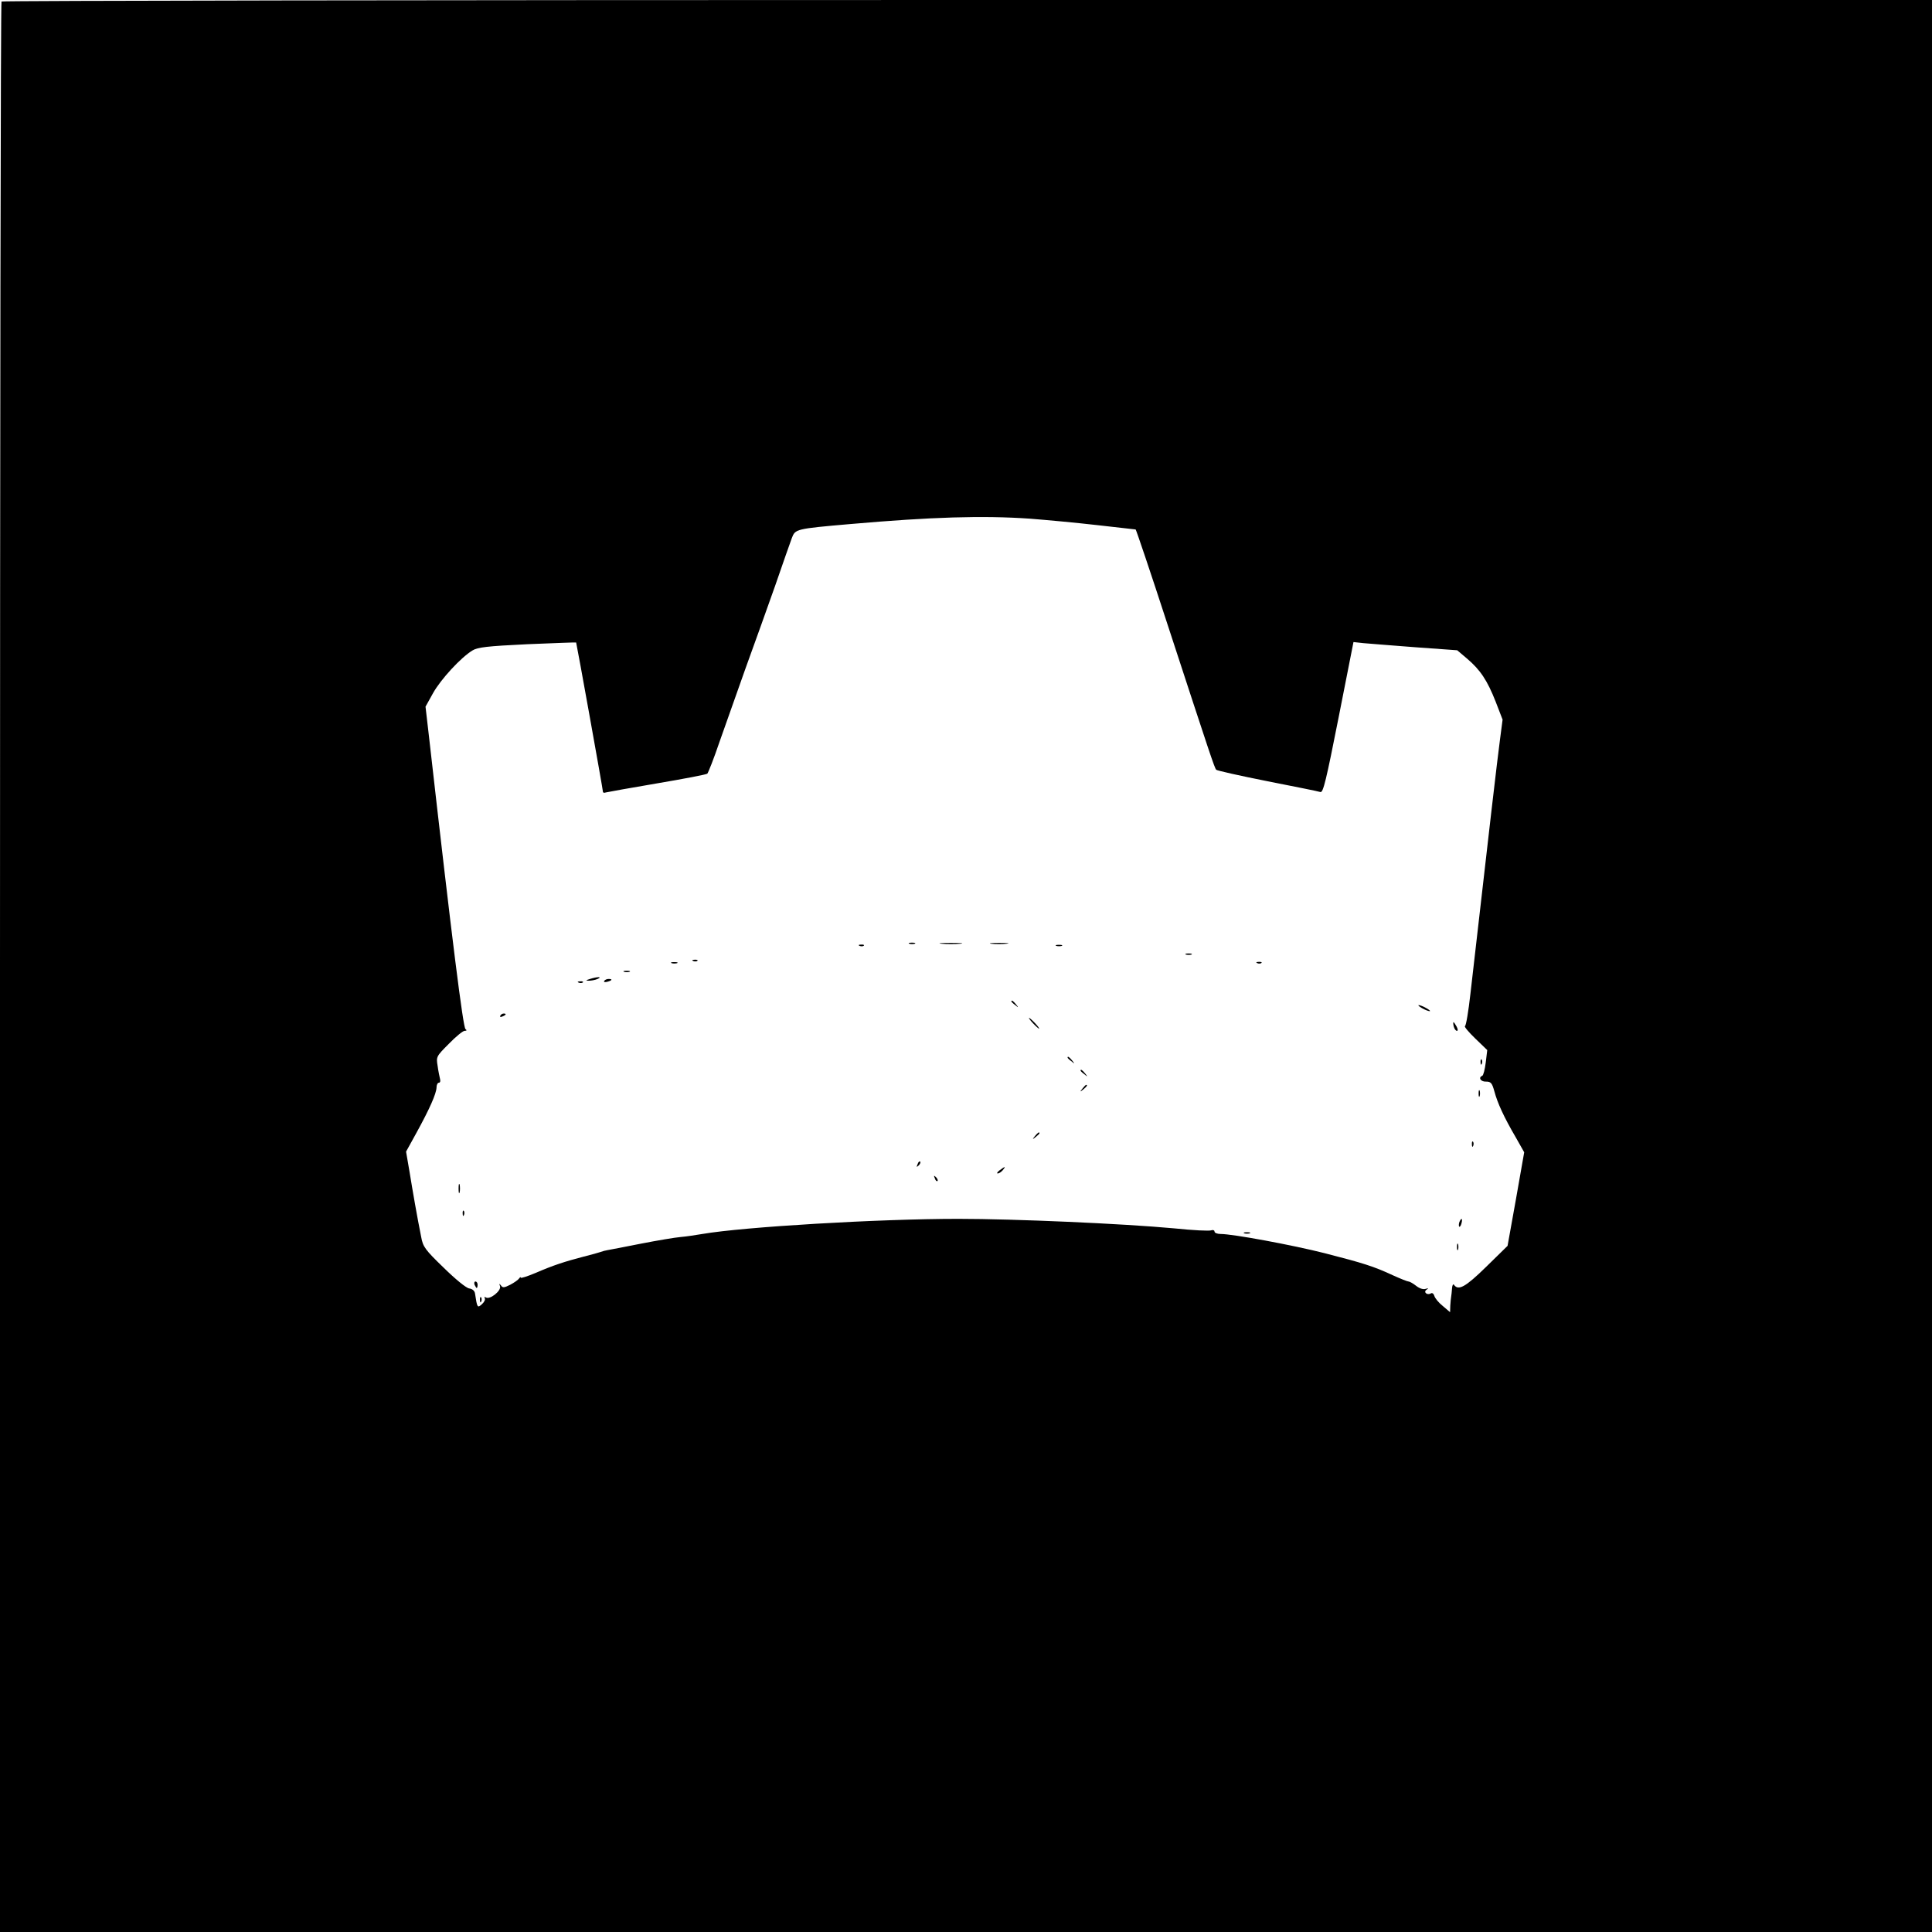 <?xml version="1.0" standalone="no"?>
<!DOCTYPE svg PUBLIC "-//W3C//DTD SVG 20010904//EN"
 "http://www.w3.org/TR/2001/REC-SVG-20010904/DTD/svg10.dtd">
<svg version="1.0" xmlns="http://www.w3.org/2000/svg"
 width="894pt" height="894pt" viewBox="0 0 894 894"
 preserveAspectRatio="xMidYMid meet">
<g transform="translate(0,894) scale(0.1,-0.1)"
fill="#000000" stroke="none">
<path d="M7 8933 c-4 -3 -7 -2015 -7 -4470 l0 -4463 4470 0 4470 0 0 4470 0
4470 -4463 0 c-2455 0 -4467 -3 -4470 -7z m4758 -2393 c77 -6 218 -19 313 -30
95 -11 175 -20 177 -20 2 0 70 -201 150 -447 195 -596 215 -657 223 -665 4 -4
111 -28 237 -53 127 -25 237 -47 245 -50 13 -4 27 56 84 344 l69 350 46 -5
c25 -2 133 -11 240 -19 l194 -14 46 -39 c61 -52 93 -100 132 -199 l32 -83 -12
-92 c-13 -98 -48 -399 -137 -1178 -9 -80 -20 -146 -25 -148 -5 -2 17 -28 47
-57 l56 -54 -7 -58 c-4 -32 -11 -59 -16 -61 -20 -8 -7 -28 17 -27 23 0 28 -6
39 -45 14 -53 44 -119 99 -213 l39 -69 -38 -216 -39 -217 -99 -97 c-96 -94
-129 -112 -149 -83 -4 5 -8 -2 -9 -17 -1 -16 -3 -32 -4 -38 -1 -5 -3 -24 -4
-41 l-1 -31 -34 29 c-19 15 -36 36 -39 47 -3 10 -10 15 -16 11 -17 -10 -36 6
-20 17 11 7 9 8 -4 4 -11 -4 -29 2 -44 14 -14 11 -30 20 -35 20 -5 0 -38 13
-73 29 -88 41 -136 56 -315 102 -150 38 -425 89 -482 89 -15 0 -28 5 -28 11 0
6 -7 9 -15 6 -8 -4 -85 0 -172 9 -238 22 -739 44 -998 44 -369 0 -993 -37
-1185 -70 -30 -5 -75 -12 -100 -14 -25 -2 -108 -16 -185 -31 -77 -15 -147 -29
-155 -30 -8 -1 -22 -5 -30 -8 -8 -3 -44 -13 -80 -22 -88 -23 -140 -40 -221
-75 -38 -16 -69 -26 -69 -22 0 4 -4 2 -8 -4 -4 -6 -22 -19 -41 -29 -28 -14
-35 -15 -43 -3 -8 10 -9 9 -4 -4 6 -21 -47 -63 -65 -52 -7 4 -9 3 -6 -3 4 -6
-2 -18 -13 -28 -21 -19 -22 -16 -32 50 -2 12 -12 21 -27 23 -14 2 -64 43 -118
96 -86 83 -96 97 -104 142 -19 94 -39 210 -54 302 l-16 93 48 87 c61 111 92
181 93 210 0 12 5 22 11 22 6 0 8 8 5 18 -2 9 -8 36 -11 60 -7 42 -6 44 52
102 32 33 65 60 73 60 10 0 11 3 4 8 -11 7 -61 401 -169 1354 l-16 138 35 63
c36 64 128 164 182 197 24 15 68 20 254 29 123 5 225 9 226 8 2 -3 124 -680
124 -691 0 -4 6 -6 13 -3 7 2 114 21 237 42 124 21 229 41 233 45 4 4 30 69
56 146 27 76 81 229 120 339 40 110 102 283 138 385 35 102 70 201 77 220 16
42 17 43 270 65 378 33 613 40 831 25z"/>
<path d="M4208 4573 c6 -2 18 -2 25 0 6 3 1 5 -13 5 -14 0 -19 -2 -12 -5z"/>
<path d="M4358 4573 c23 -2 61 -2 85 0 23 2 4 4 -43 4 -47 0 -66 -2 -42 -4z"/>
<path d="M4587 4573 c18 -2 50 -2 70 0 21 2 7 4 -32 4 -38 0 -55 -2 -38 -4z"/>
<path d="M3978 4563 c7 -3 16 -2 19 1 4 3 -2 6 -13 5 -11 0 -14 -3 -6 -6z"/>
<path d="M4888 4563 c6 -2 18 -2 25 0 6 3 1 5 -13 5 -14 0 -19 -2 -12 -5z"/>
<path d="M5488 4523 c6 -2 18 -2 25 0 6 3 1 5 -13 5 -14 0 -19 -2 -12 -5z"/>
<path d="M3208 4493 c7 -3 16 -2 19 1 4 3 -2 6 -13 5 -11 0 -14 -3 -6 -6z"/>
<path d="M3108 4483 c6 -2 18 -2 25 0 6 3 1 5 -13 5 -14 0 -19 -2 -12 -5z"/>
<path d="M5818 4483 c7 -3 16 -2 19 1 4 3 -2 6 -13 5 -11 0 -14 -3 -6 -6z"/>
<path d="M2888 4443 c6 -2 18 -2 25 0 6 3 1 5 -13 5 -14 0 -19 -2 -12 -5z"/>
<path d="M2730 4410 c-20 -6 -21 -8 -5 -8 11 0 29 3 40 8 25 11 -1 11 -35 0z"/>
<path d="M2796 4401 c-4 -5 3 -7 14 -4 23 6 26 13 6 13 -8 0 -17 -4 -20 -9z"/>
<path d="M2678 4393 c7 -3 16 -2 19 1 4 3 -2 6 -13 5 -11 0 -14 -3 -6 -6z"/>
<path d="M4680 4306 c0 -2 8 -10 18 -17 15 -13 16 -12 3 4 -13 16 -21 21 -21
13z"/>
<path d="M6580 4275 c14 -8 30 -14 35 -14 6 0 -1 6 -15 14 -14 8 -29 14 -35
14 -5 0 1 -6 15 -14z"/>
<path d="M2315 4240 c-3 -6 1 -7 9 -4 18 7 21 14 7 14 -6 0 -13 -4 -16 -10z"/>
<path d="M4780 4205 c13 -14 26 -25 28 -25 3 0 -5 11 -18 25 -13 14 -26 25
-28 25 -3 0 5 -11 18 -25z"/>
<path d="M6727 4190 c3 -11 9 -20 15 -20 5 0 4 9 -2 20 -6 11 -12 20 -14 20
-2 0 -2 -9 1 -20z"/>
<path d="M4940 4046 c0 -2 8 -10 18 -17 15 -13 16 -12 3 4 -13 16 -21 21 -21
13z"/>
<path d="M6851 4024 c0 -11 3 -14 6 -6 3 7 2 16 -1 19 -3 4 -6 -2 -5 -13z"/>
<path d="M5000 3986 c0 -2 8 -10 18 -17 15 -13 16 -12 3 4 -13 16 -21 21 -21
13z"/>
<path d="M5009 3903 c-13 -16 -12 -17 4 -4 16 13 21 21 13 21 -2 0 -10 -8 -17
-17z"/>
<path d="M6842 3880 c0 -14 2 -19 5 -12 2 6 2 18 0 25 -3 6 -5 1 -5 -13z"/>
<path d="M4789 3683 c-13 -16 -12 -17 4 -4 9 7 17 15 17 17 0 8 -8 3 -21 -13z"/>
<path d="M6811 3644 c0 -11 3 -14 6 -6 3 7 2 16 -1 19 -3 4 -6 -2 -5 -13z"/>
<path d="M4246 3553 c-6 -14 -5 -15 5 -6 7 7 10 15 7 18 -3 3 -9 -2 -12 -12z"/>
<path d="M4626 3525 c-11 -8 -15 -15 -9 -15 6 0 16 7 23 15 16 19 11 19 -14 0z"/>
<path d="M4326 3487 c3 -10 9 -15 12 -12 3 3 0 11 -7 18 -10 9 -11 8 -5 -6z"/>
<path d="M2122 3440 c0 -19 2 -27 5 -17 2 9 2 25 0 35 -3 9 -5 1 -5 -18z"/>
<path d="M2141 3324 c0 -11 3 -14 6 -6 3 7 2 16 -1 19 -3 4 -6 -2 -5 -13z"/>
<path d="M6753 3285 c-3 -9 -3 -18 -1 -21 3 -3 8 4 11 16 6 23 -1 27 -10 5z"/>
<path d="M5758 3233 c6 -2 18 -2 25 0 6 3 1 5 -13 5 -14 0 -19 -2 -12 -5z"/>
<path d="M6742 3170 c0 -14 2 -19 5 -12 2 6 2 18 0 25 -3 6 -5 1 -5 -13z"/>
<path d="M2196 2995 c4 -8 8 -15 10 -15 2 0 4 7 4 15 0 8 -4 15 -10 15 -5 0
-7 -7 -4 -15z"/>
<path d="M2221 2924 c0 -11 3 -14 6 -6 3 7 2 16 -1 19 -3 4 -6 -2 -5 -13z"/>
</g>
</svg>
